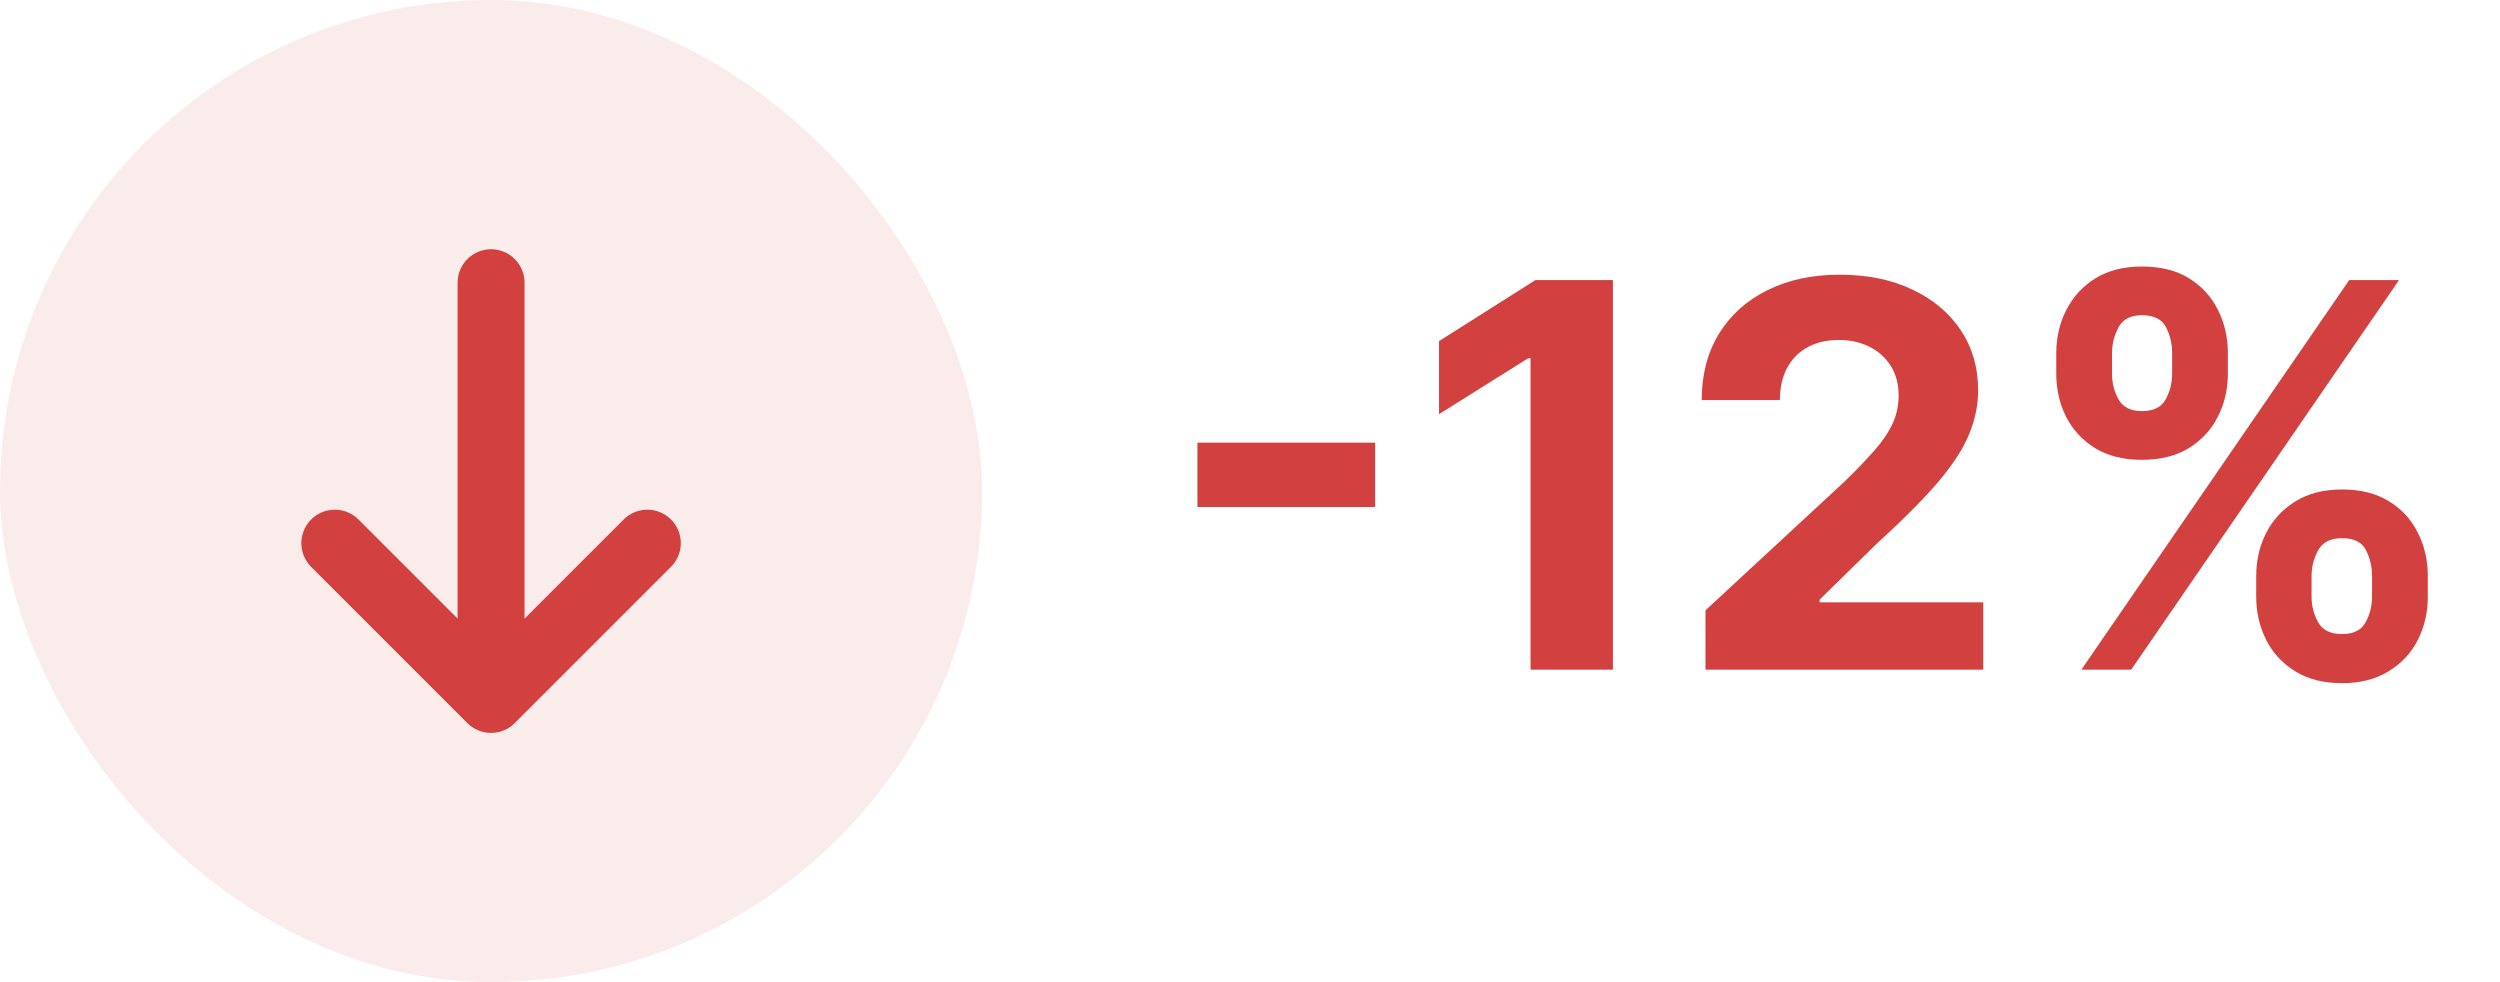 <svg width="56" height="22" viewBox="0 0 56 22" fill="none" xmlns="http://www.w3.org/2000/svg">
<rect width="22" height="22" rx="11" fill="#D34040" fill-opacity="0.1"/>
<path d="M11 6.333V15.667M11 15.667L14.5 12.167M11 15.667L7.5 12.167" stroke="#D34040" stroke-width="1.5" stroke-linecap="round" stroke-linejoin="round"/>
<path d="M30.803 9.916V11.357H26.822V9.916H30.803ZM36.129 6.273V15H34.284V8.024H34.233L32.234 9.277V7.641L34.395 6.273H36.129ZM38.203 15V13.671L41.31 10.794C41.574 10.538 41.796 10.308 41.975 10.104C42.157 9.899 42.294 9.699 42.388 9.503C42.482 9.304 42.529 9.089 42.529 8.859C42.529 8.604 42.471 8.384 42.354 8.199C42.238 8.011 42.078 7.868 41.877 7.768C41.675 7.666 41.446 7.615 41.191 7.615C40.924 7.615 40.691 7.669 40.492 7.777C40.293 7.885 40.14 8.04 40.032 8.241C39.924 8.443 39.87 8.683 39.87 8.962H38.118C38.118 8.391 38.248 7.895 38.506 7.474C38.765 7.054 39.127 6.729 39.593 6.499C40.059 6.268 40.596 6.153 41.203 6.153C41.828 6.153 42.373 6.264 42.836 6.486C43.301 6.705 43.664 7.009 43.922 7.398C44.181 7.787 44.31 8.233 44.31 8.736C44.31 9.065 44.245 9.391 44.114 9.712C43.986 10.033 43.758 10.389 43.428 10.781C43.098 11.171 42.634 11.638 42.034 12.183L40.76 13.432V13.492H44.425V15H38.203ZM50.539 13.364V12.903C50.539 12.554 50.613 12.233 50.761 11.94C50.911 11.645 51.129 11.409 51.413 11.233C51.7 11.054 52.049 10.964 52.461 10.964C52.879 10.964 53.229 11.053 53.514 11.229C53.8 11.405 54.016 11.641 54.161 11.936C54.309 12.229 54.383 12.551 54.383 12.903V13.364C54.383 13.713 54.309 14.036 54.161 14.331C54.014 14.624 53.796 14.858 53.509 15.034C53.222 15.213 52.873 15.303 52.461 15.303C52.043 15.303 51.693 15.213 51.408 15.034C51.124 14.858 50.908 14.624 50.761 14.331C50.613 14.036 50.539 13.713 50.539 13.364ZM51.779 12.903V13.364C51.779 13.565 51.827 13.756 51.924 13.935C52.023 14.114 52.202 14.203 52.461 14.203C52.719 14.203 52.896 14.115 52.989 13.939C53.086 13.763 53.134 13.571 53.134 13.364V12.903C53.134 12.696 53.089 12.503 52.998 12.324C52.907 12.145 52.728 12.055 52.461 12.055C52.205 12.055 52.028 12.145 51.928 12.324C51.829 12.503 51.779 12.696 51.779 12.903ZM46.06 8.369V7.909C46.06 7.557 46.136 7.234 46.286 6.942C46.437 6.646 46.654 6.411 46.938 6.234C47.225 6.058 47.572 5.97 47.978 5.97C48.398 5.97 48.751 6.058 49.035 6.234C49.319 6.411 49.535 6.646 49.682 6.942C49.83 7.234 49.904 7.557 49.904 7.909V8.369C49.904 8.722 49.829 9.044 49.678 9.337C49.531 9.629 49.313 9.864 49.026 10.04C48.742 10.213 48.393 10.3 47.978 10.3C47.563 10.3 47.212 10.212 46.925 10.036C46.641 9.857 46.425 9.622 46.278 9.332C46.133 9.04 46.06 8.719 46.06 8.369ZM47.309 7.909V8.369C47.309 8.577 47.357 8.768 47.454 8.945C47.553 9.121 47.728 9.209 47.978 9.209C48.239 9.209 48.417 9.121 48.511 8.945C48.607 8.768 48.656 8.577 48.656 8.369V7.909C48.656 7.702 48.61 7.509 48.519 7.33C48.428 7.151 48.248 7.061 47.978 7.061C47.725 7.061 47.55 7.152 47.454 7.334C47.357 7.516 47.309 7.707 47.309 7.909ZM46.623 15L52.623 6.273H53.739L47.739 15H46.623Z" fill="#D34040"/>
</svg>
